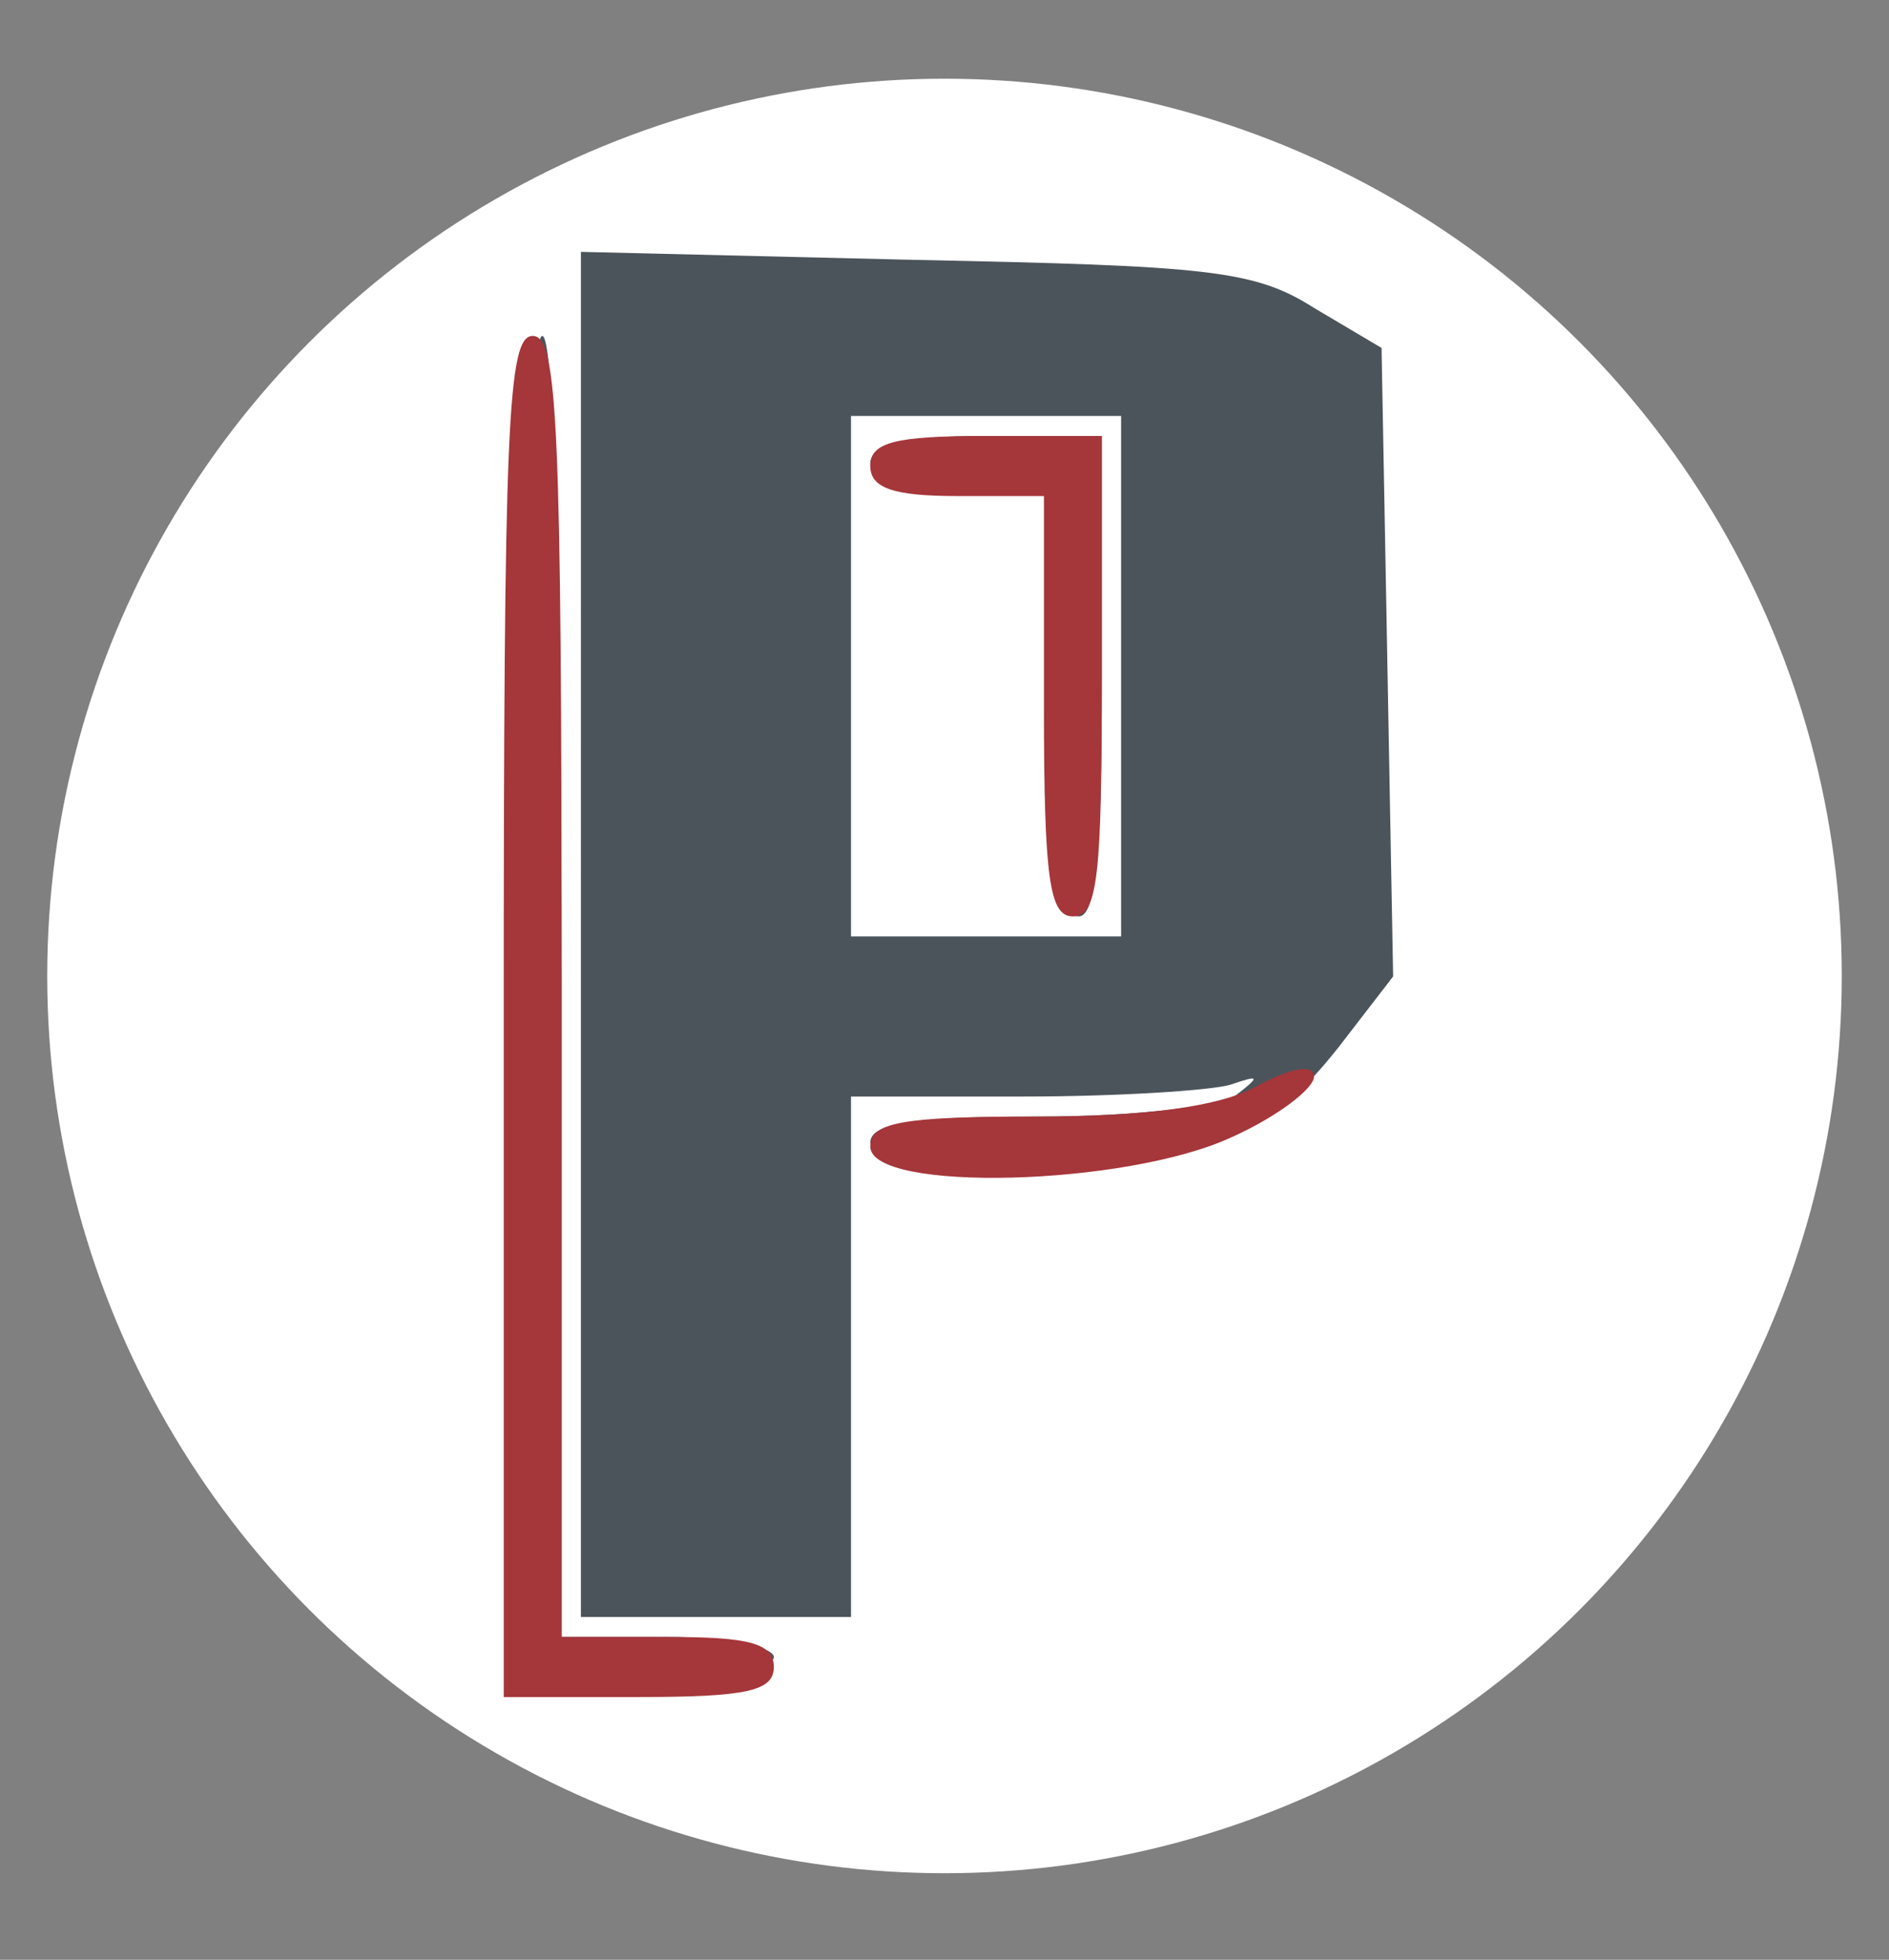 <svg width="240" height="249" viewBox="0 0 240 249" fill="none" xmlns="http://www.w3.org/2000/svg">
<rect x="0" y="0" width="240" height="249" fill="#808080" stroke="none"/>
<circle cx="120" cy="124" r="114" fill="white"/>
<path d="M66.451 127.875C66.451 72.69 67.432 42.681 68.902 42.681C70.373 42.681 71.354 71.927 71.354 125.332V207.983H84.835C92.189 207.983 98.317 209.255 98.317 210.526C98.317 212.052 91.453 213.07 82.384 213.07H66.451V127.875Z" fill="#4C545B"/>
<path d="M73.805 118.72V32L116.21 33.017C153.469 33.78 159.351 34.289 166.95 39.121L175.529 44.207L176.265 84.134L177 124.061L170.137 132.962C161.312 144.151 155.43 146.44 130.918 147.457C115.72 147.966 110.573 147.457 110.573 145.168C110.573 142.625 116.456 141.862 132.143 141.862C143.909 141.862 155.184 140.591 157.145 139.065C160.087 136.776 160.087 136.522 156.41 137.793C153.959 138.556 141.948 139.319 129.937 139.319H108.121V172.38V205.44H90.963H73.805V118.72ZM142.438 85.914V52.853H125.28H108.121V85.914V118.974H125.28H142.438V85.914Z" fill="#4C545B"/>
<path d="M134.594 88.203L135.575 59.72L123.074 60.992C113.514 62.009 110.573 61.5 110.573 58.957C110.573 56.414 114.495 55.397 125.28 55.397H139.987V85.914C139.987 108.548 139.252 116.431 137.046 116.431C134.594 116.431 134.104 109.565 134.594 88.203Z" fill="#4C545B"/>
<path d="M64 129.147C64 53.871 64.49 42.681 67.677 42.681C70.863 42.681 71.354 53.616 71.354 125.332V207.983H84.835C95.13 207.983 98.317 208.746 98.317 211.798C98.317 214.85 94.885 215.613 81.158 215.613H64V129.147Z" fill="#A5363A"/>
<path d="M110.573 145.677C110.573 142.625 114.495 141.862 131.408 141.862C145.625 141.862 154.939 140.591 159.597 138.048C164.254 135.505 166.95 135.25 166.95 136.776C166.95 138.302 162.293 141.862 156.655 144.406C143.174 150.763 110.573 151.526 110.573 145.677Z" fill="#A5363A"/>
<path d="M132.633 89.729V63.026H121.603C113.514 63.026 110.573 62.009 110.573 59.211C110.573 56.16 113.759 55.397 125.28 55.397H139.987V85.914C139.987 111.345 139.497 116.431 136.31 116.431C133.369 116.431 132.633 111.854 132.633 89.729Z" fill="#A5363A"/>
</svg>
